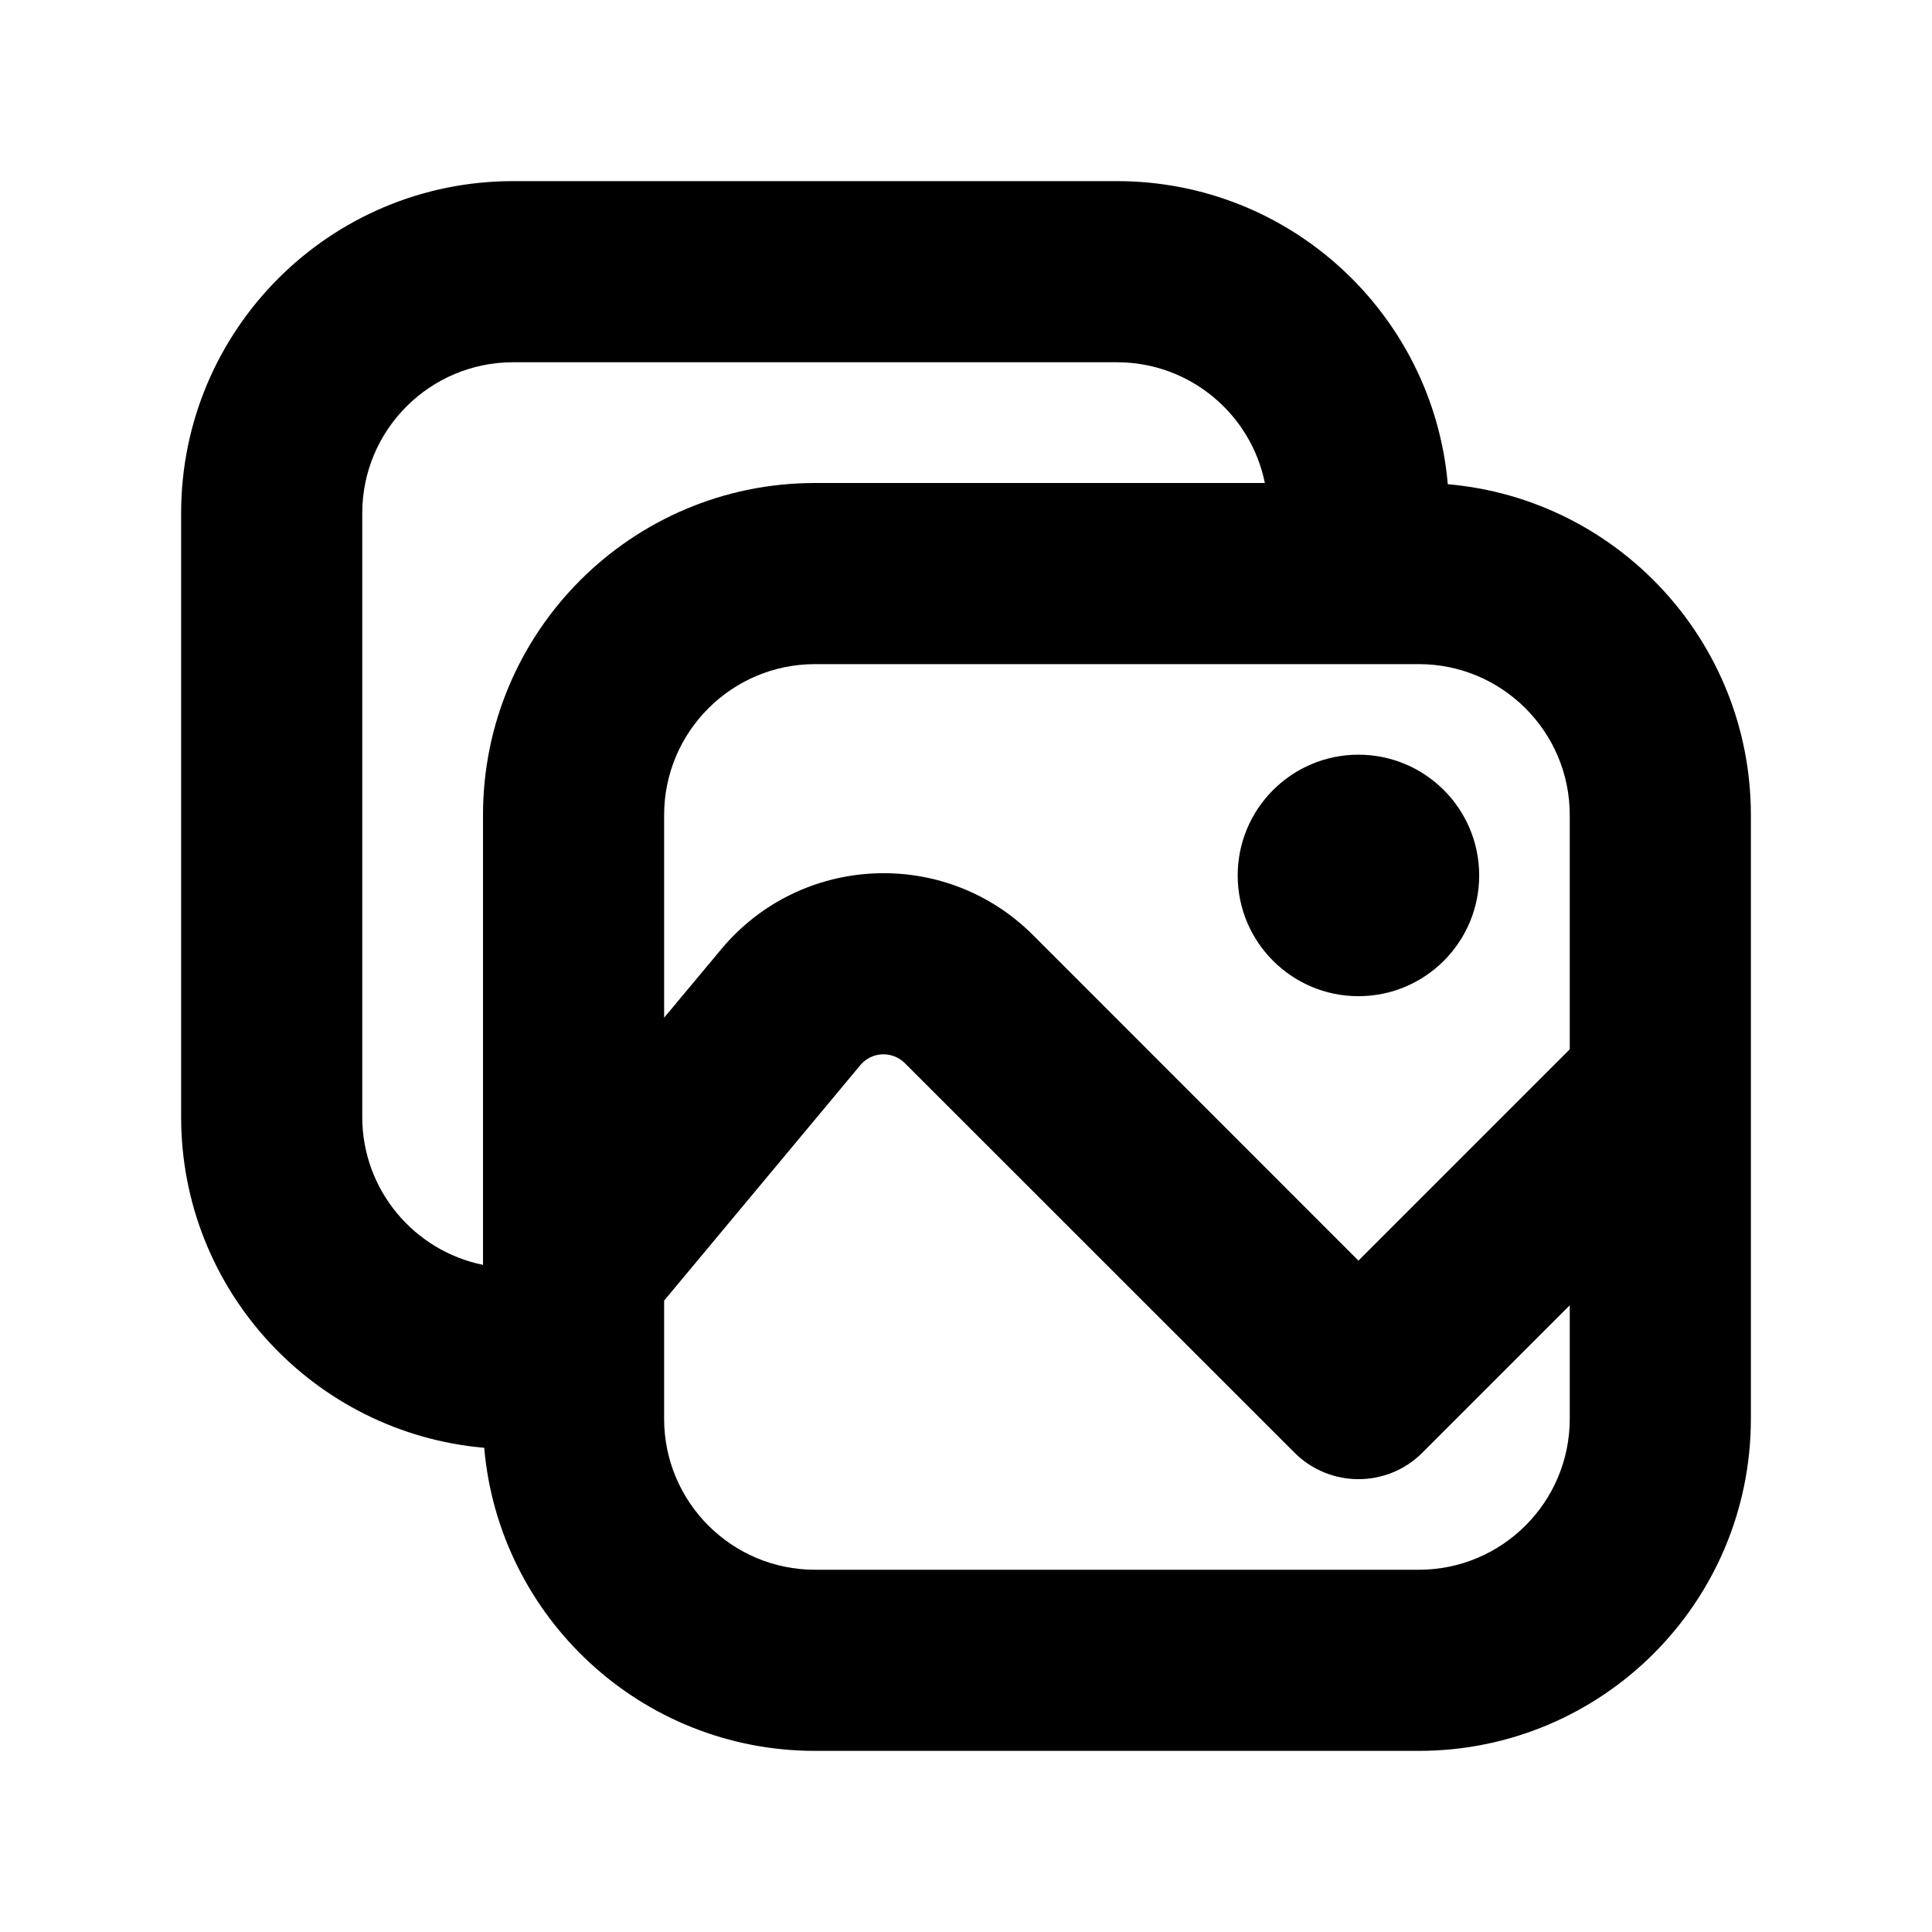 <svg xmlns="http://www.w3.org/2000/svg" viewBox="2 2 16 16"><path d="M14.25 9.25c0 .552-.448 1-1 1s-1-.448-1-1 .448-1 1-1 1 .448 1 1Z"/><path fill-rule="evenodd" d="M6.25 3.5c-1.519 0-2.75 1.231-2.75 2.75v5c0 1.438 1.104 2.618 2.51 2.74.122 1.406 1.302 2.51 2.74 2.51h5c1.519 0 2.75-1.231 2.75-2.75v-5c0-1.438-1.104-2.618-2.51-2.74-.122-1.406-1.302-2.51-2.74-2.51h-5Zm6.225 2.5h-3.725c-1.519 0-2.75 1.231-2.75 2.75v3.725c-.57-.116-1-.62-1-1.225v-5c0-.69.56-1.25 1.25-1.25h5c.605 0 1.11.43 1.225 1Zm1.275 1.5c.69 0 1.25.56 1.25 1.25v1.94l-1.75 1.75-2.695-2.696c-.728-.728-1.923-.673-2.582.117l-.473.567v-1.678c0-.69.56-1.25 1.25-1.25h5Zm-6.25 5.271 1.625-1.95c.094-.113.265-.12.369-.016l3.226 3.225c.293.293.768.293 1.06 0l1.22-1.22v.94c0 .69-.56 1.25-1.25 1.25h-5c-.69 0-1.25-.56-1.25-1.25v-.979Z"/></svg>